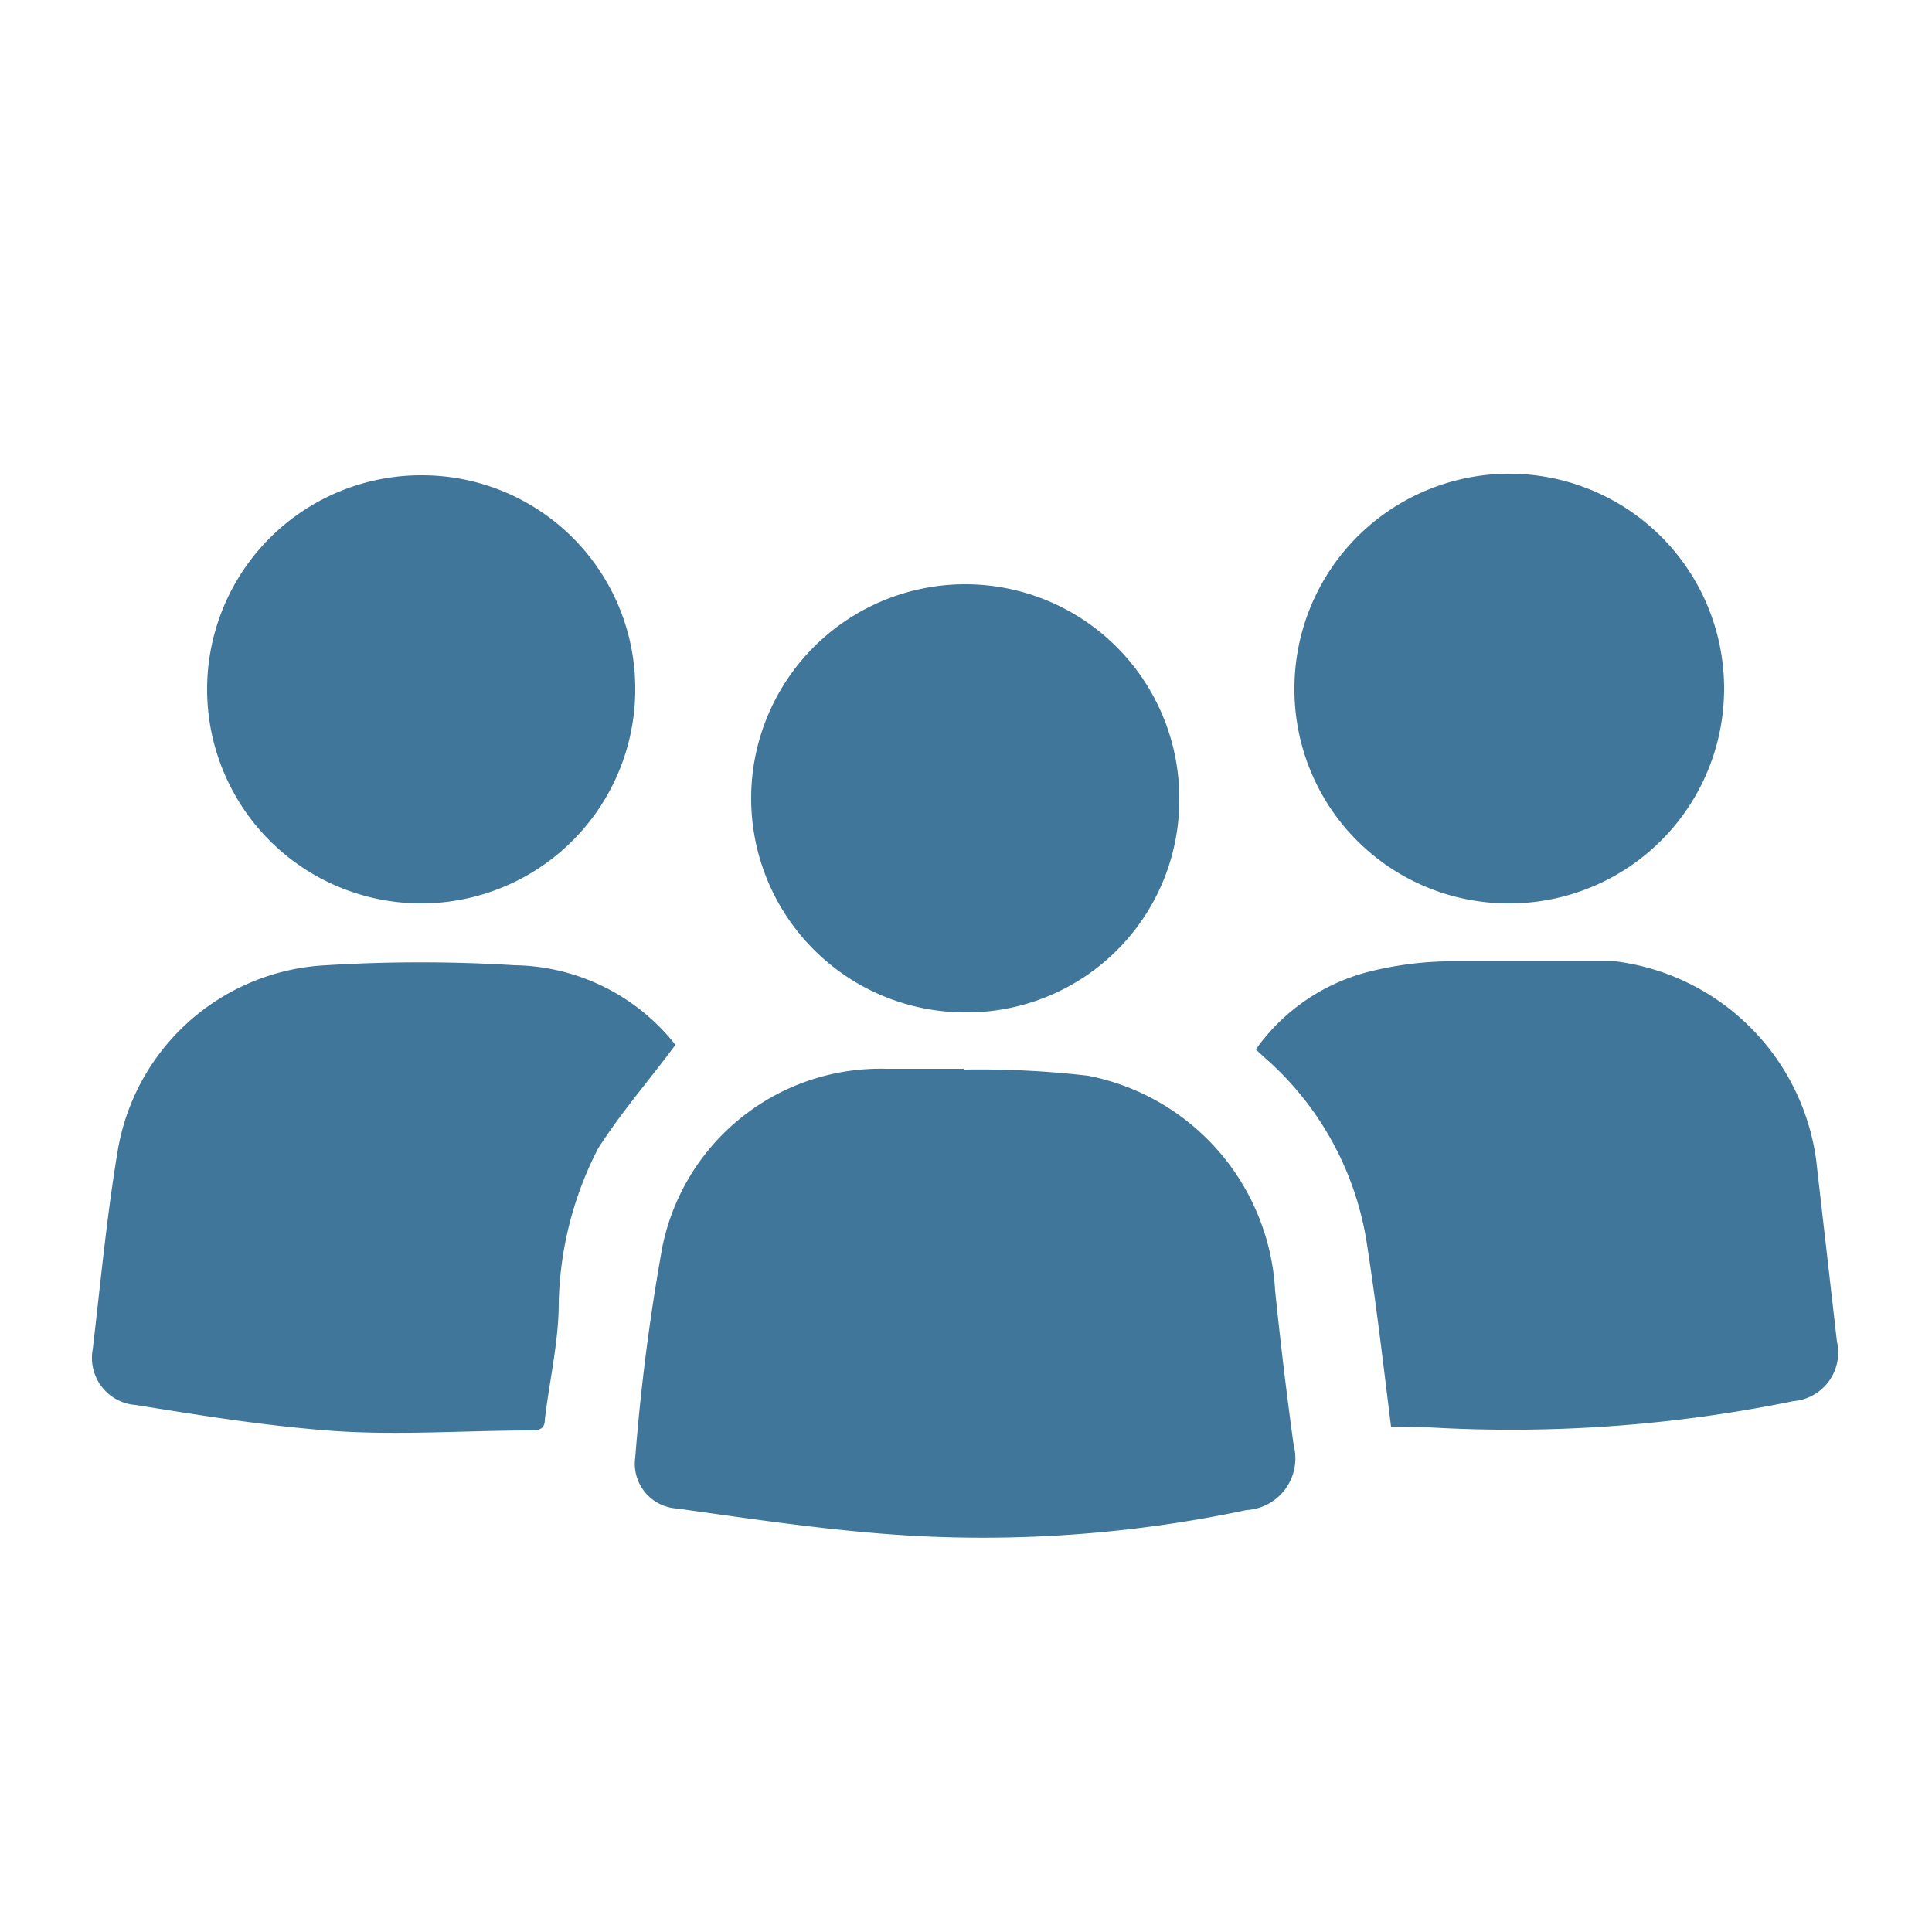 <svg id="Capa_1" data-name="Capa 1" xmlns="http://www.w3.org/2000/svg" viewBox="0 0 25 25"><defs><style>.cls-1{fill:#40769A;}</style></defs><path class="cls-1" d="M12.48,13.84a12.16,12.16,0,0,1,1.6.08A3,3,0,0,1,16.5,16.7c.07.68.15,1.35.24,2a.67.67,0,0,1-.61.84,16.44,16.44,0,0,1-4.37.33c-1-.06-2-.21-3-.35a.58.58,0,0,1-.54-.66,27.32,27.32,0,0,1,.35-2.72,2.88,2.88,0,0,1,2.9-2.31h1Z"/><path class="cls-1" d="M8.74,13.52c-.34.46-.7.87-1,1.34a4.56,4.56,0,0,0-.51,2c0,.5-.12,1-.18,1.51,0,.11-.06.14-.17.14-.88,0-1.77.07-2.65,0s-1.66-.2-2.48-.33a.61.61,0,0,1-.55-.72c.1-.85.18-1.71.32-2.55a2.88,2.88,0,0,1,2.7-2.42,19.86,19.86,0,0,1,2.44,0A2.7,2.7,0,0,1,8.74,13.52Z"/><path class="cls-1" d="M18,18.46c-.1-.8-.19-1.58-.31-2.35a4,4,0,0,0-1.32-2.42l-.12-.11a2.57,2.57,0,0,1,1.44-1,4.49,4.49,0,0,1,1-.14c.74,0,1.48,0,2.22,0A3,3,0,0,1,23.5,15l.27,2.36a.63.63,0,0,1-.56.77,18.24,18.24,0,0,1-4.72.34Z"/><path class="cls-1" d="M12.47,13.1a2.77,2.77,0,1,1,2.79-2.75A2.75,2.75,0,0,1,12.47,13.1Z"/><path class="cls-1" d="M8.22,8.92A2.77,2.77,0,1,1,5.46,6.15,2.76,2.76,0,0,1,8.22,8.92Z"/><path class="cls-1" d="M16.75,8.91a2.78,2.78,0,1,1,2.76,2.78A2.77,2.77,0,0,1,16.75,8.91Z"/></svg>
